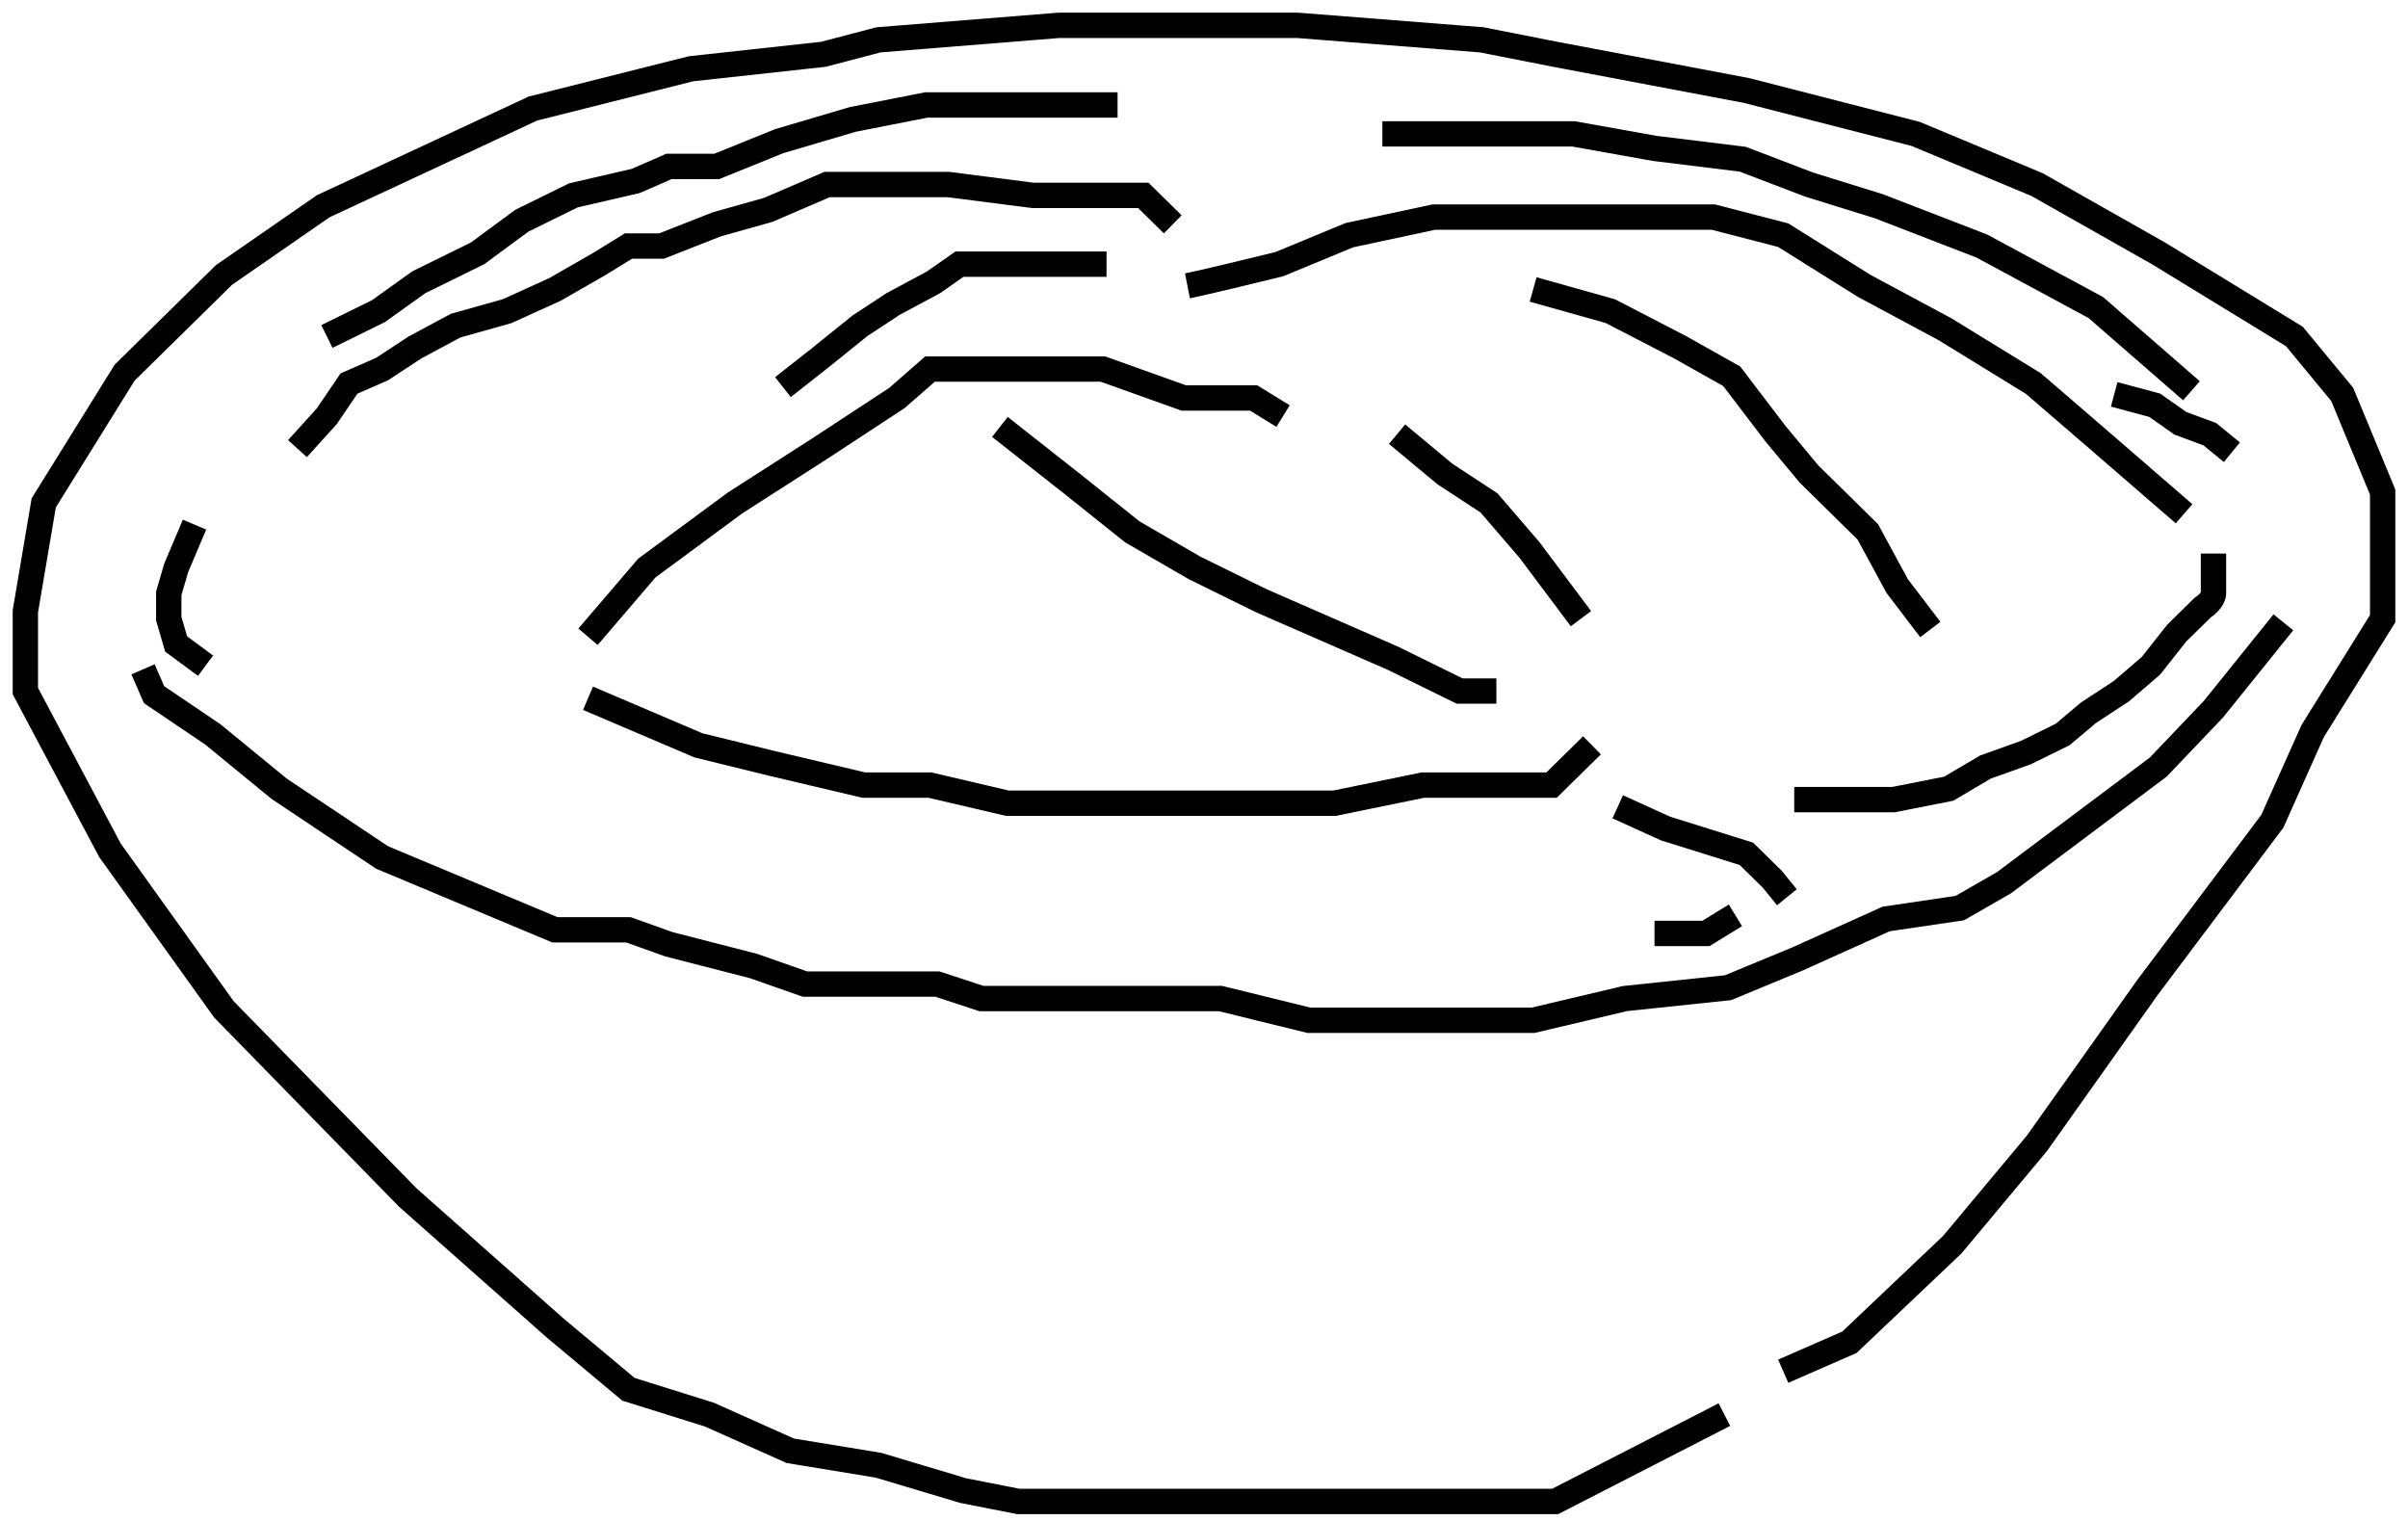 <svg width="95" height="60" viewBox="0 0 95 60" fill="none" xmlns="http://www.w3.org/2000/svg">
<path d="M23.198 25.12L25.52 22.408L29.002 19.839L32.339 17.698L35.385 15.7L36.691 14.559H39.738H43.51L46.702 15.7H49.459L50.619 16.414" stroke="black"/>
<path d="M55.117 17.128L57.003 18.698L58.744 19.839L60.34 21.695L62.371 24.406" stroke="black"/>
<path d="M39.448 16.842L42.349 19.126L44.671 20.981L47.137 22.408L49.749 23.693L52.36 24.834L54.972 25.976L57.584 27.261H59.034" stroke="black"/>
<path d="M60.485 11.419L63.532 12.275L66.289 13.702L68.32 14.844L70.061 17.128L71.367 18.698L73.688 20.981L74.849 23.122L76.154 24.834" stroke="black"/>
<path d="M30.888 15.272L32.339 14.13L33.934 12.846L35.24 11.989L36.836 11.133L37.852 10.42H39.303H41.044H43.655" stroke="black"/>
<path d="M46.847 11.276C47.427 11.162 49.507 10.658 50.474 10.42L53.231 9.278L56.568 8.564H60.195H64.838H67.594L70.351 9.278L73.543 11.276L76.735 12.989L80.217 15.129L82.538 17.128L86.165 20.267" stroke="black"/>
<path d="M23.198 27.546L27.551 29.402L30.452 30.115L34.08 30.972H36.691L39.738 31.685H44.236H48.443H52.651L56.133 30.972H58.019H61.211L62.807 29.402" stroke="black"/>
<path d="M63.822 31.828L65.708 32.684L68.9 33.683L69.916 34.682L70.496 35.396" stroke="black"/>
<path d="M70.786 31.543H74.704L76.88 31.114L78.331 30.258L79.927 29.687L81.377 28.974L82.393 28.117L83.699 27.261L84.86 26.262L85.875 24.977L86.891 23.978C87.036 23.883 87.326 23.636 87.326 23.407C87.326 23.179 87.326 22.266 87.326 21.837" stroke="black"/>
<path d="M11.736 17.698L12.897 16.414L13.768 15.13L15.073 14.559L16.379 13.702L17.975 12.846L20.006 12.275L21.892 11.419L23.633 10.42L24.794 9.706H26.1L28.276 8.85L30.307 8.279L32.629 7.28H34.805H37.416L40.754 7.708C41.14 7.708 42.001 7.708 42.349 7.708C42.698 7.708 44.332 7.708 45.106 7.708L46.267 8.85" stroke="black"/>
<path d="M65.273 36.823H67.304L68.465 36.109" stroke="black"/>
<path d="M83.409 15.558L85.005 15.986L86.02 16.699L87.181 17.128L88.052 17.841" stroke="black"/>
<path d="M12.897 13.274L14.928 12.275L16.524 11.133L18.846 9.991L20.587 8.707L22.618 7.708L25.084 7.137L26.39 6.566H28.276L30.743 5.567L33.644 4.711L36.546 4.14H40.754H42.93H44.09" stroke="black"/>
<path d="M54.537 5.282H58.889H62.081L65.273 5.853L68.755 6.281L71.367 7.28L74.123 8.136L78.186 9.706L82.683 12.132L86.456 15.415" stroke="black"/>
<path d="M90.083 24.549L87.326 27.974L85.15 30.258L79.056 34.825L77.315 35.824L74.413 36.252L70.931 37.822L68.175 38.964L64.112 39.392L60.485 40.248H51.635L48.153 39.392H38.722L36.981 38.821H31.758L29.727 38.108L26.39 37.251L24.794 36.68H21.892L15.073 33.826L11.011 31.114L8.399 28.973L6.078 27.404L5.643 26.404" stroke="black"/>
<path d="M7.674 20.696L6.949 22.408L6.658 23.407V24.406L6.949 25.405L8.109 26.262" stroke="black"/>
<path d="M70.351 54.093L72.963 52.951L77.025 49.097L80.362 45.101L84.715 38.964L89.647 32.399L91.243 28.831L94 24.406V19.411L92.404 15.558L90.518 13.274L85.15 9.991L80.362 7.28L75.574 5.282L68.9 3.569L61.356 2.142L58.454 1.571L51.2 1H41.769L34.66 1.571L32.484 2.142L27.261 2.713L21.022 4.283L12.752 8.136L8.835 10.848L4.917 14.701L1.725 19.839L1 24.121V27.261L4.337 33.541L8.835 39.82L16.089 47.242L21.892 52.38L24.794 54.806L27.986 55.805L31.178 57.232L34.66 57.803L37.997 58.802L40.173 59.23H47.718H58.454H61.356L68.03 55.805" stroke="black"/>
</svg>

